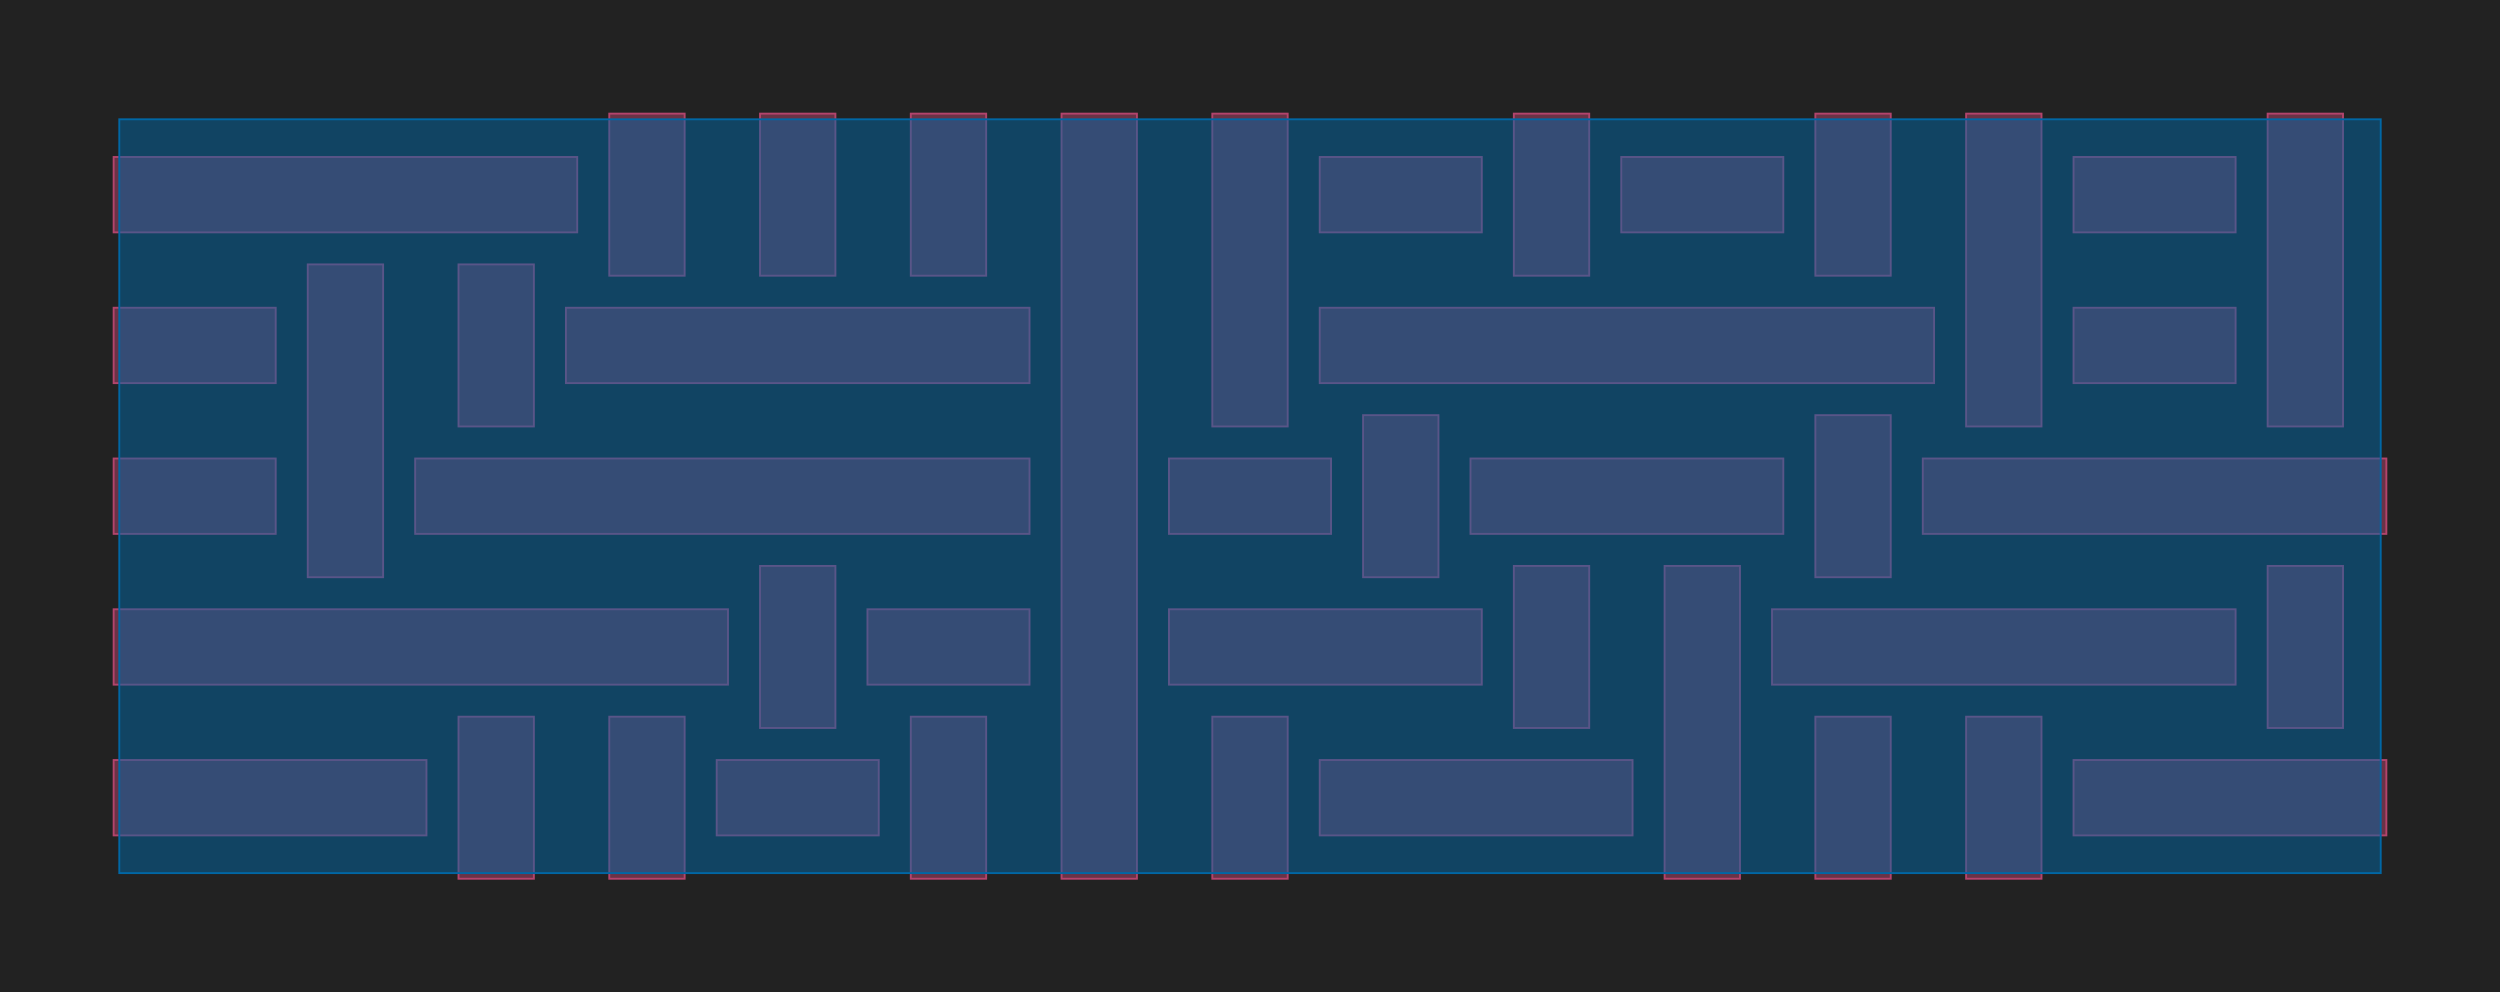<?xml version="1.0" encoding="UTF-8"?>
<svg xmlns="http://www.w3.org/2000/svg" xmlns:xlink="http://www.w3.org/1999/xlink" width="1326.6" height="526.6" viewBox="-63.3 -463.3 1326.6 526.6">
<defs>
<style type="text/css">
.l235d4 {stroke: #0067A5; fill: #0067A5; fill-opacity: 0.5;}
.l71d20 {stroke: #B3446C; fill: #B3446C; fill-opacity: 0.5;}
</style>
</defs>
<rect x="-63.3" y="-463.3" width="1326.6" height="526.6" fill="#222222" stroke="none"/>
<g id="my_logo" transform="scale(1 -1)">
<polygon id="0x1ccd3d0" class="l71d20" points="-3,20 163,20 163,60 -3,60"/>
<polygon id="0x1cdcd20" class="l71d20" points="317,20 403,20 403,60 317,60"/>
<polygon id="0x1ae37a0" class="l71d20" points="637,20 803,20 803,60 637,60"/>
<polygon id="0x1c079d0" class="l71d20" points="1037,20 1203,20 1203,60 1037,60"/>
<polygon id="0x1d1b760" class="l71d20" points="-3,100 323,100 323,140 -3,140"/>
<polygon id="0x1ca6da0" class="l71d20" points="397,100 483,100 483,140 397,140"/>
<polygon id="0x1c8acf0" class="l71d20" points="557,100 723,100 723,140 557,140"/>
<polygon id="0x1df1bc0" class="l71d20" points="877,100 1123,100 1123,140 877,140"/>
<polygon id="0x1e78780" class="l71d20" points="-3,180 83,180 83,220 -3,220"/>
<polygon id="0x1e79e70" class="l71d20" points="157,180 483,180 483,220 157,220"/>
<polygon id="0x1defbb0" class="l71d20" points="557,180 643,180 643,220 557,220"/>
<polygon id="0x1e4f510" class="l71d20" points="717,180 883,180 883,220 717,220"/>
<polygon id="0x1e4af20" class="l71d20" points="957,180 1203,180 1203,220 957,220"/>
<polygon id="0x1e7daf0" class="l71d20" points="-3,260 83,260 83,300 -3,300"/>
<polygon id="0x1e26850" class="l71d20" points="237,260 483,260 483,300 237,300"/>
<polygon id="0x1e348d0" class="l71d20" points="637,260 963,260 963,300 637,300"/>
<polygon id="0x1bdb260" class="l71d20" points="1037,260 1123,260 1123,300 1037,300"/>
<polygon id="0x1df8790" class="l71d20" points="-3,340 243,340 243,380 -3,380"/>
<polygon id="0x1e47130" class="l71d20" points="637,340 723,340 723,380 637,380"/>
<polygon id="0x1e3ac20" class="l71d20" points="797,340 883,340 883,380 797,380"/>
<polygon id="0x1bda0d0" class="l71d20" points="1037,340 1123,340 1123,380 1037,380"/>
<polygon id="0x1c55b20" class="l71d20" points="100,157 140,157 140,323 100,323"/>
<polygon id="0x1c68bc0" class="l71d20" points="180,-3 220,-3 220,83 180,83"/>
<polygon id="0x1c77270" class="l71d20" points="180,237 220,237 220,323 180,323"/>
<polygon id="0x1cfecb0" class="l71d20" points="260,-3 300,-3 300,83 260,83"/>
<polygon id="0x1d06860" class="l71d20" points="260,317 300,317 300,403 260,403"/>
<polygon id="0x1e09c50" class="l71d20" points="340,77 380,77 380,163 340,163"/>
<polygon id="0x1dfda40" class="l71d20" points="340,317 380,317 380,403 340,403"/>
<polygon id="0x1dc5460" class="l71d20" points="420,-3 460,-3 460,83 420,83"/>
<polygon id="0x1e37ff0" class="l71d20" points="420,317 460,317 460,403 420,403"/>
<polygon id="0x1e7ec40" class="l71d20" points="500,-3 540,-3 540,403 500,403"/>
<polygon id="0x1c3d980" class="l71d20" points="580,-3 620,-3 620,83 580,83"/>
<polygon id="0x1c4e600" class="l71d20" points="580,237 620,237 620,403 580,403"/>
<polygon id="0x1ca03f0" class="l71d20" points="660,157 700,157 700,243 660,243"/>
<polygon id="0x1cc41e0" class="l71d20" points="740,77 780,77 780,163 740,163"/>
<polygon id="0x1cb8370" class="l71d20" points="740,317 780,317 780,403 740,403"/>
<polygon id="0x1d7a7d0" class="l71d20" points="820,-3 860,-3 860,163 820,163"/>
<polygon id="0x1d86470" class="l71d20" points="900,-3 940,-3 940,83 900,83"/>
<polygon id="0x1e03050" class="l71d20" points="900,157 940,157 940,243 900,243"/>
<polygon id="0x1c49be0" class="l71d20" points="900,317 940,317 940,403 900,403"/>
<polygon id="0x1ceb210" class="l71d20" points="980,-3 1020,-3 1020,83 980,83"/>
<polygon id="0x1dc8130" class="l71d20" points="980,237 1020,237 1020,403 980,403"/>
<polygon id="0x1e1c290" class="l71d20" points="1140,77 1180,77 1180,163 1140,163"/>
<polygon id="0x1dfa0d0" class="l71d20" points="1140,237 1180,237 1180,403 1140,403"/>
<polygon id="0x1d70600" class="l235d4" points="0,0 1200,0 1200,400 0,400"/>
</g>
</svg>